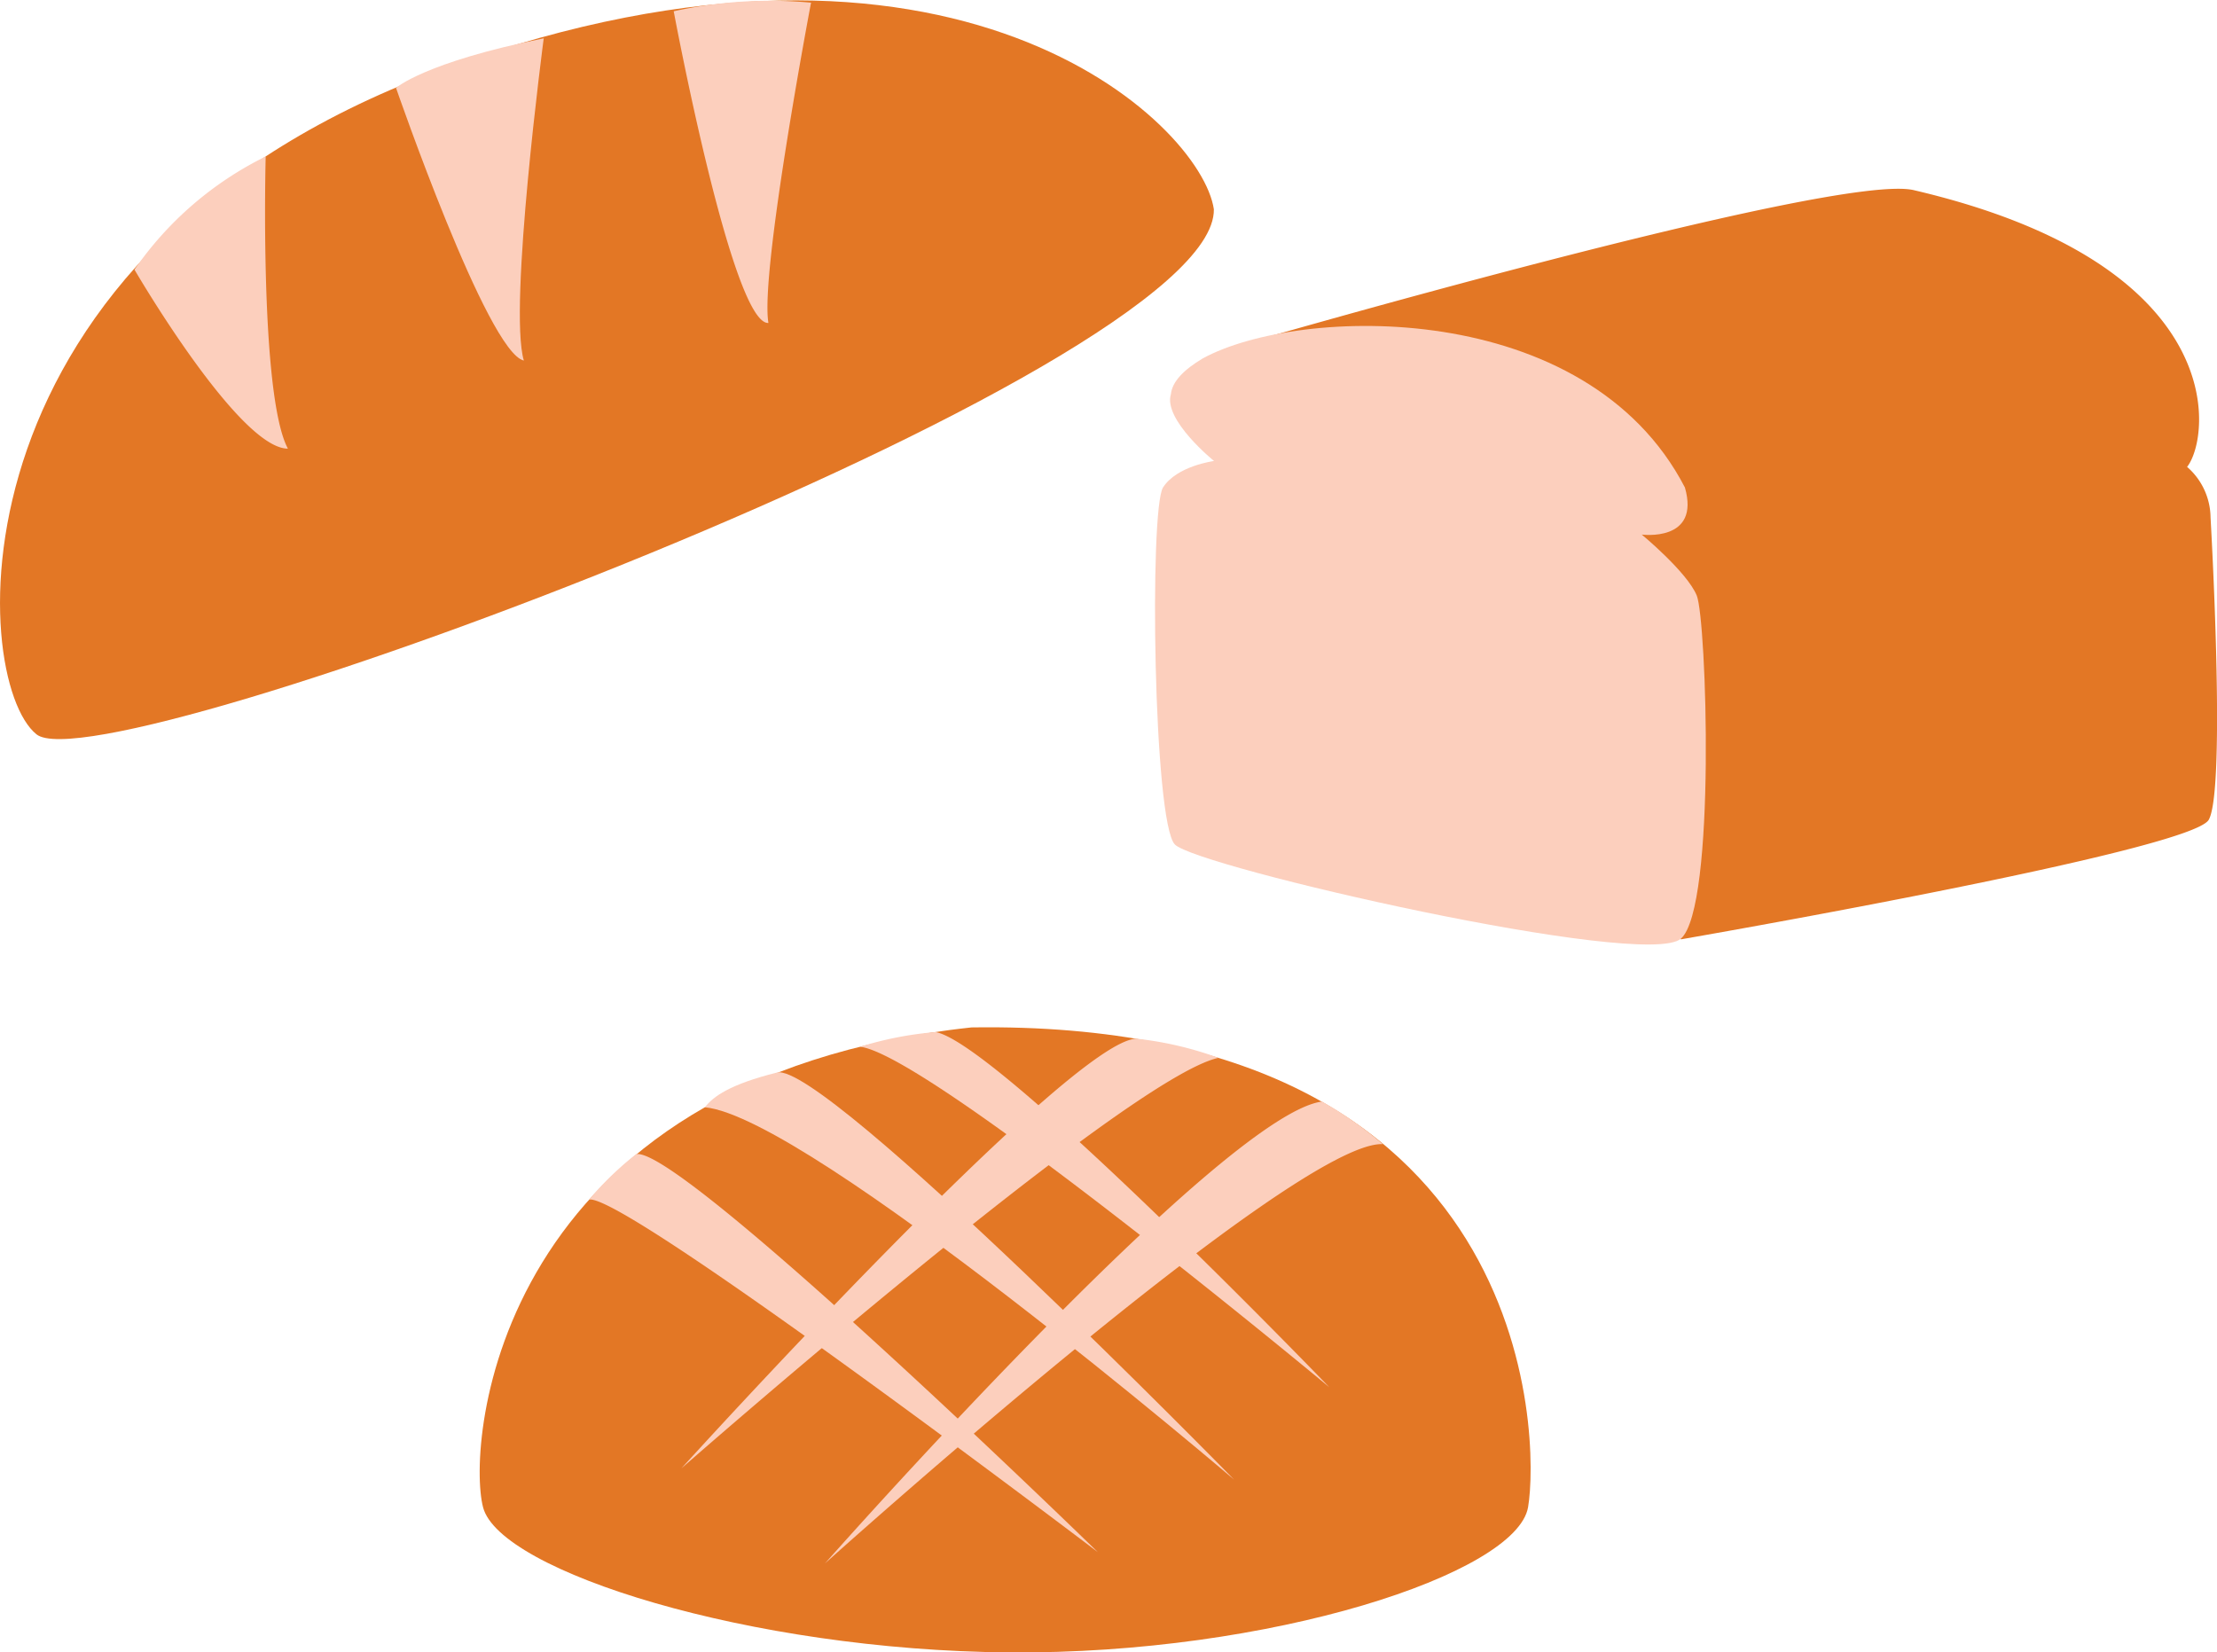 <svg id="Layer_1" data-name="Layer 1" xmlns="http://www.w3.org/2000/svg" viewBox="0 0 123.83 92.3"><defs><style>.cls-1{fill:#e37725;}.cls-2{fill:#fccfbd;}</style></defs><title>panaderia</title><path class="cls-1" d="M12.41,75.11c3.76,3,65.92-20.28,65.76-29.33-.71-4.83-14.57-18.1-42.8-7.93S8.64,72.1,12.41,75.11Z" transform="translate(-10.37 -34.09)"/><path class="cls-2" d="M17.88,49.15s5.82,10,8.57,10c-1.6-3-1.24-16.32-1.24-16.32A19.27,19.27,0,0,0,17.88,49.15Z" transform="translate(-10.37 -34.09)"/><path class="cls-2" d="M32.49,39s5.11,14.79,7.14,15.23c-.88-2.93,1.11-18,1.11-18C34.08,37.57,32.49,39,32.49,39Z" transform="translate(-10.37 -34.09)"/><path class="cls-2" d="M48,34.72s3.27,17.53,5.29,17.41c-.48-2.82,2.38-17.89,2.38-17.89A24.79,24.79,0,0,0,48,34.72Z" transform="translate(-10.37 -34.09)"/><path class="cls-1" d="M78.7,53.62s34.33-10,38.6-8.9c17.75,4.16,16.54,13.8,15.23,15.45A3.79,3.79,0,0,1,133.84,63s.88,15.13-.1,16.88-29.48,6.68-29.48,6.68Z" transform="translate(-10.37 -34.09)"/><path class="cls-2" d="M78.18,59.84s-2.85-2.3-2.41-3.73c.07-.7.72-1.37,1.78-2,5.38-2.94,21.43-3.41,26.93,7.21.88,3.07-2.41,2.63-2.41,2.63s2.52,2.08,3.07,3.4,1.09,17.42-.88,19.17-27.07-4-28.27-5.26-1.43-18.73-.66-19.94S78.18,59.84,78.18,59.84Z" transform="translate(-10.37 -34.09)"/><path class="cls-1" d="M37.35,118.28c.92,3.58,14.93,8,29.37,8.11,14.63.12,28.36-4.4,29-8.11S96.22,91,64.63,91.48C38,94.35,36.42,114.71,37.35,118.28Z" transform="translate(-10.37 -34.09)"/><path class="cls-2" d="M62.62,91.74c3.41.55,22,19.84,22,19.84S62.27,93,58.41,92.56A19.6,19.6,0,0,1,62.62,91.74Z" transform="translate(-10.37 -34.09)"/><path class="cls-2" d="M53.77,94c2.63-.65,25.53,22.74,25.53,22.74S55.59,96.5,49.74,95.94C50.21,95.34,51.13,94.66,53.77,94Z" transform="translate(-10.37 -34.09)"/><path class="cls-2" d="M45.9,98.56c2.47-.49,25.79,22.23,25.79,22.23S45.17,100.66,43.27,101.1A18,18,0,0,1,45.9,98.56Z" transform="translate(-10.37 -34.09)"/><path class="cls-2" d="M73.86,92.11c-3.68,0-25.43,24-25.43,24s24.89-21.85,30-22.93A19.57,19.57,0,0,0,73.86,92.11Z" transform="translate(-10.37 -34.09)"/><path class="cls-2" d="M84.21,95.62c-5.64.75-27.76,25.8-27.76,25.8S82.74,97.76,87.61,98A21.42,21.42,0,0,0,84.21,95.62Z" transform="translate(-10.37 -34.09)"/></svg>
